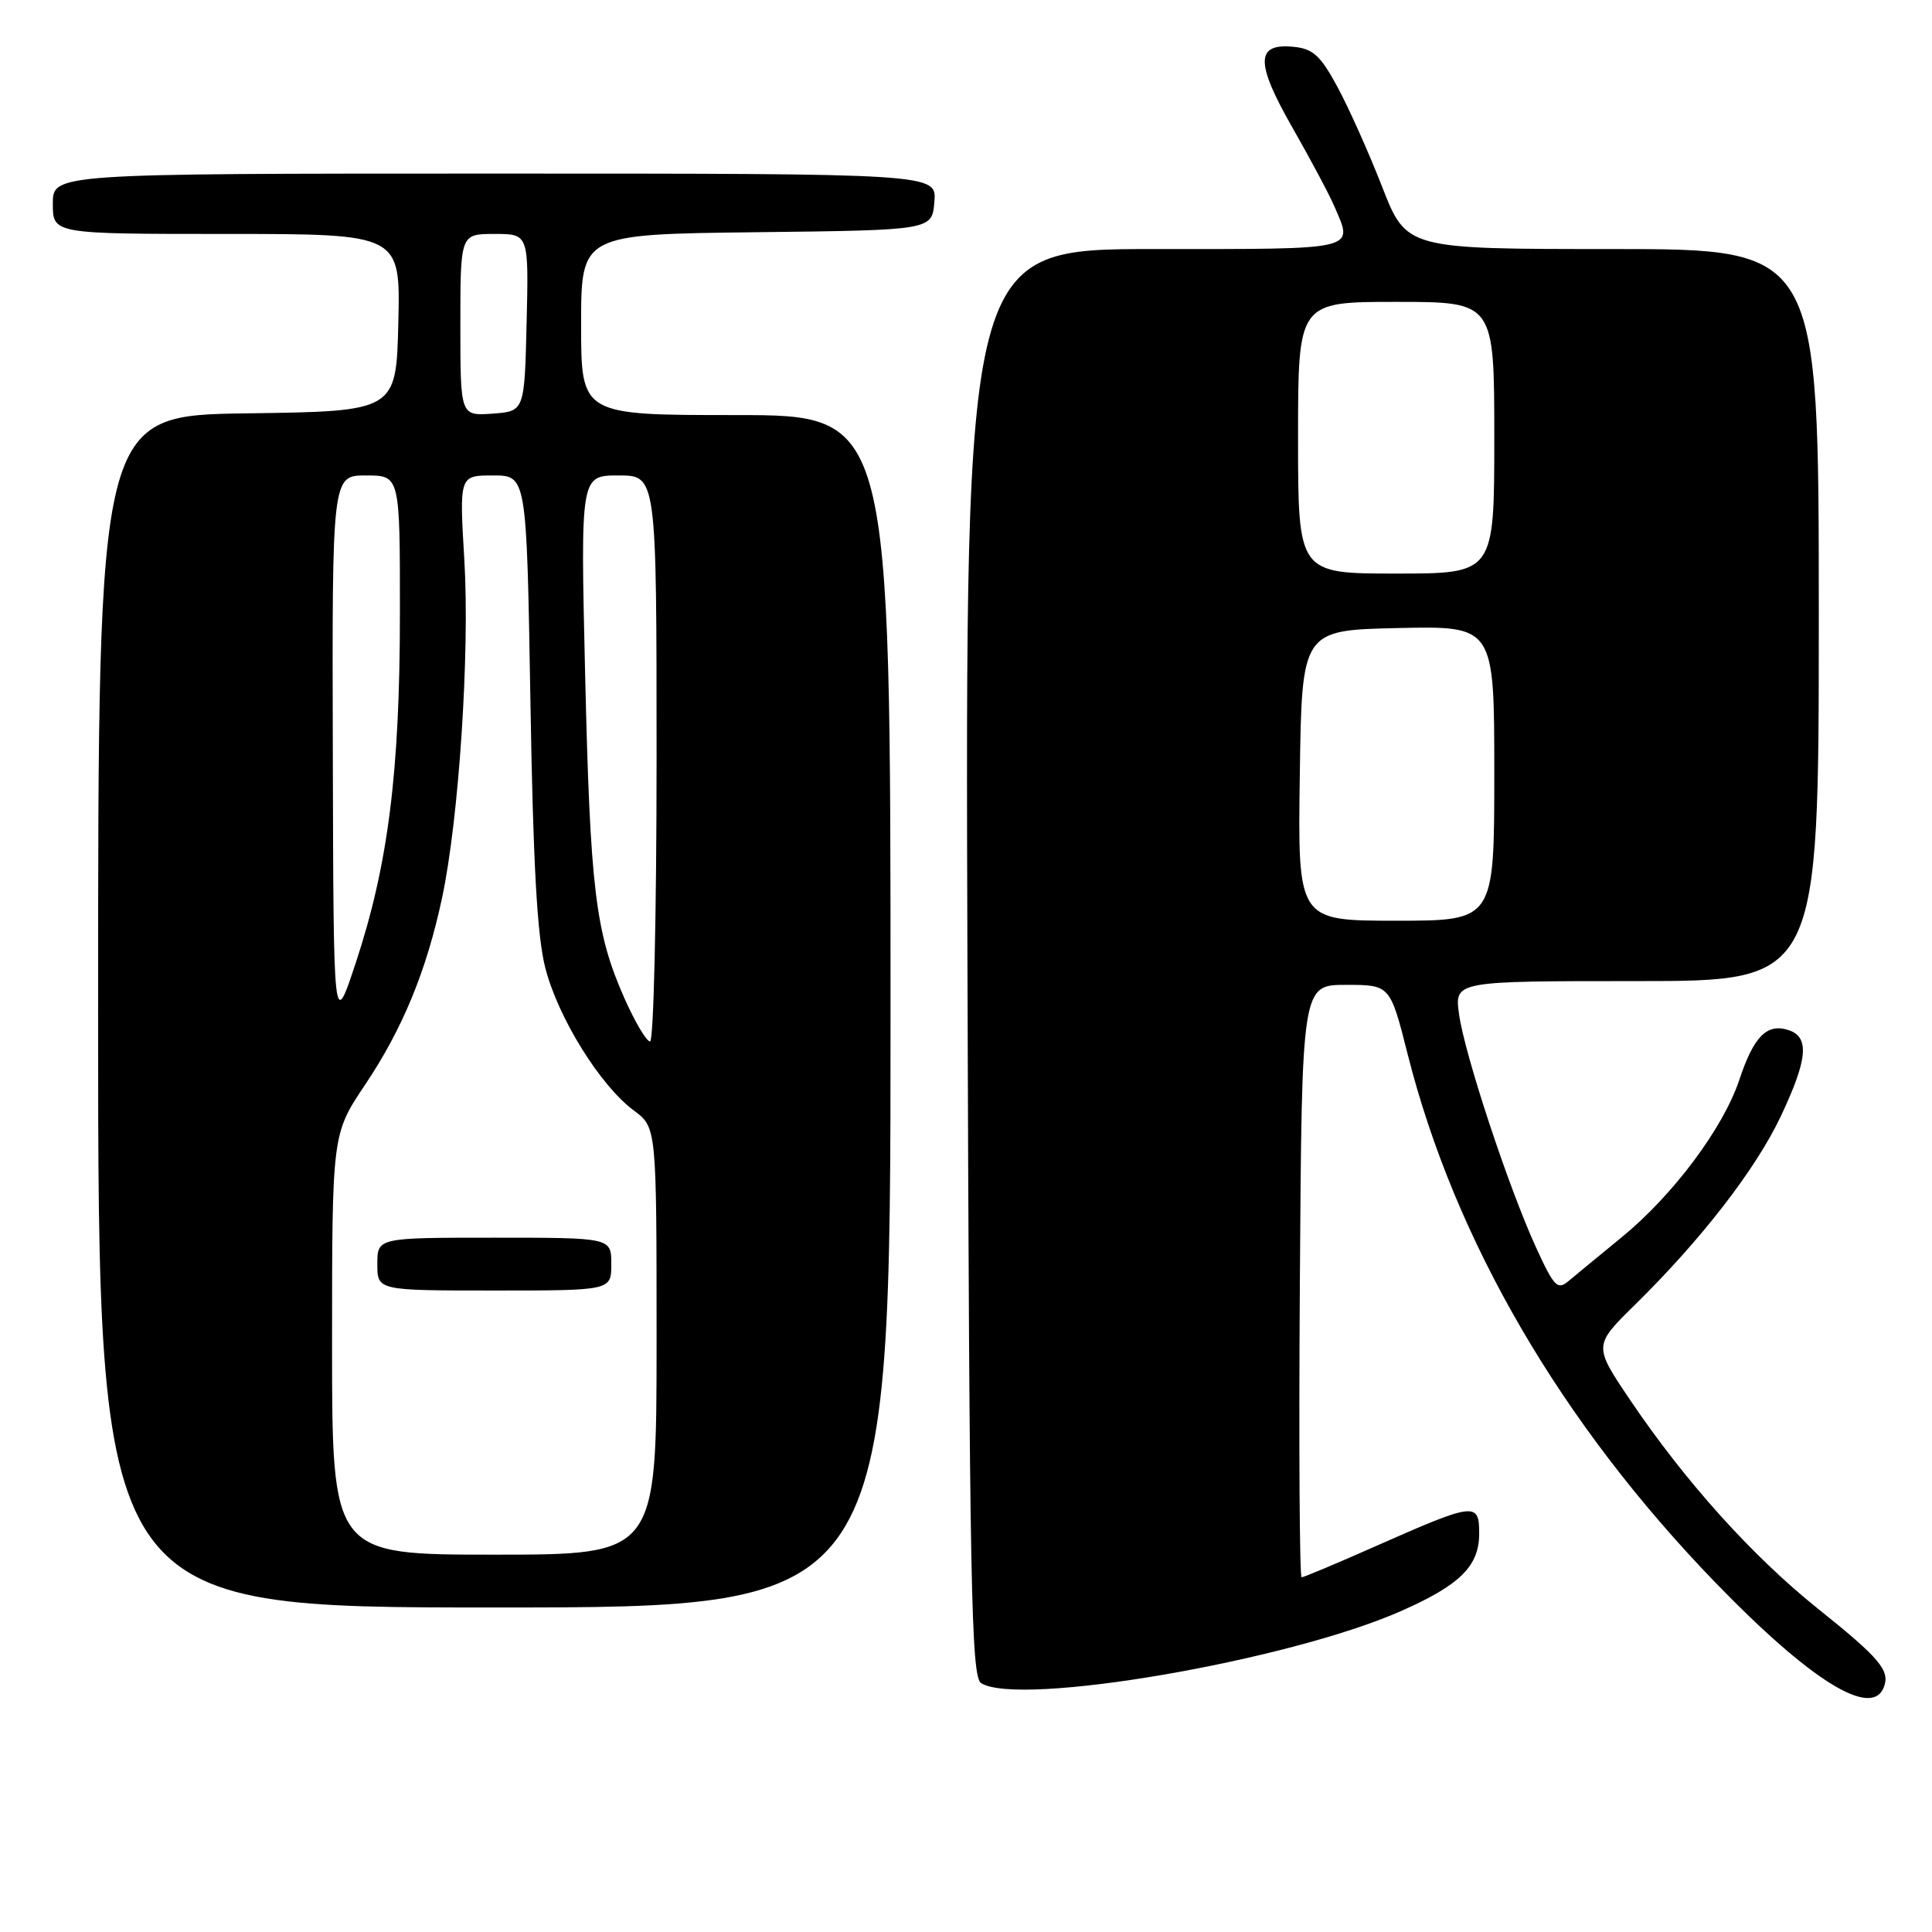 <?xml version="1.0" encoding="UTF-8" standalone="no"?>
<!DOCTYPE svg PUBLIC "-//W3C//DTD SVG 1.1//EN" "http://www.w3.org/Graphics/SVG/1.1/DTD/svg11.dtd" >
<svg xmlns="http://www.w3.org/2000/svg" xmlns:xlink="http://www.w3.org/1999/xlink" version="1.1" viewBox="0 0 256 256">
 <g >
 <path fill="currentColor"
d=" M 249.62 223.56 C 250.46 221.35 249.13 219.76 240.81 213.10 C 232.16 206.16 223.29 196.30 216.03 185.55 C 211.14 178.30 211.14 178.30 216.63 172.90 C 225.39 164.30 232.65 154.93 235.94 147.96 C 239.55 140.34 239.81 137.39 236.95 136.48 C 234.11 135.58 232.38 137.34 230.47 143.08 C 228.35 149.46 221.71 158.35 214.91 163.92 C 211.93 166.36 208.76 168.97 207.85 169.74 C 206.38 170.98 205.92 170.51 203.54 165.31 C 199.88 157.32 194.06 139.69 193.33 134.38 C 192.73 130.00 192.73 130.00 216.86 130.00 C 241.00 130.00 241.00 130.00 241.00 81.50 C 241.00 33.00 241.00 33.00 213.68 33.00 C 186.36 33.00 186.36 33.00 183.14 24.75 C 181.37 20.21 178.70 14.25 177.21 11.50 C 174.96 7.34 173.97 6.45 171.38 6.20 C 166.36 5.71 166.33 8.29 171.26 16.92 C 173.64 21.09 176.13 25.76 176.79 27.30 C 179.35 33.22 180.26 33.00 152.94 33.00 C 127.89 33.00 127.89 33.00 128.19 127.54 C 128.46 210.26 128.69 222.19 130.00 223.02 C 135.03 226.20 170.71 220.08 185.65 213.47 C 193.47 210.02 196.00 207.51 196.00 203.21 C 196.00 198.99 195.46 199.05 182.23 204.90 C 177.14 207.16 172.74 209.00 172.47 209.00 C 172.20 209.00 172.09 191.34 172.24 169.75 C 172.50 130.50 172.50 130.50 178.35 130.50 C 184.20 130.50 184.20 130.50 186.53 139.72 C 192.77 164.39 206.85 188.56 227.28 209.68 C 239.87 222.69 248.01 227.75 249.62 223.56 Z  M 118.00 134.00 C 118.00 55.00 118.00 55.00 97.50 55.00 C 77.00 55.00 77.00 55.00 77.00 43.02 C 77.00 31.04 77.00 31.04 100.25 30.77 C 123.50 30.50 123.50 30.50 123.81 26.75 C 124.12 23.00 124.12 23.00 65.56 23.00 C 7.00 23.00 7.00 23.00 7.00 27.00 C 7.00 31.00 7.00 31.00 30.03 31.00 C 53.06 31.00 53.06 31.00 52.78 42.75 C 52.50 54.50 52.50 54.50 32.75 54.77 C 13.00 55.04 13.00 55.04 13.00 134.02 C 13.00 213.00 13.00 213.00 65.50 213.00 C 118.00 213.00 118.00 213.00 118.00 134.00 Z  M 172.23 102.75 C 172.50 83.50 172.50 83.50 185.25 83.22 C 198.00 82.94 198.00 82.94 198.00 102.47 C 198.00 122.00 198.00 122.00 184.98 122.00 C 171.96 122.00 171.96 122.00 172.23 102.75 Z  M 172.00 58.00 C 172.00 40.00 172.00 40.00 185.00 40.00 C 198.00 40.00 198.00 40.00 198.00 58.00 C 198.00 76.00 198.00 76.00 185.00 76.00 C 172.00 76.00 172.00 76.00 172.00 58.00 Z  M 44.00 178.13 C 44.00 150.26 44.00 150.26 48.40 143.70 C 53.34 136.33 56.52 128.62 58.57 119.00 C 60.80 108.60 62.26 86.48 61.53 74.25 C 60.86 63.00 60.86 63.00 65.32 63.00 C 69.78 63.00 69.78 63.00 70.28 92.75 C 70.64 114.47 71.17 124.06 72.26 128.27 C 73.96 134.88 79.55 143.87 83.98 147.14 C 87.00 149.38 87.00 149.38 87.00 177.69 C 87.00 206.00 87.00 206.00 65.50 206.00 C 44.00 206.00 44.00 206.00 44.00 178.13 Z  M 81.00 167.50 C 81.00 164.00 81.00 164.00 65.50 164.00 C 50.00 164.00 50.00 164.00 50.00 167.50 C 50.00 171.00 50.00 171.00 65.50 171.00 C 81.00 171.00 81.00 171.00 81.00 167.50 Z  M 82.73 132.25 C 78.89 123.58 78.20 117.87 77.53 89.25 C 76.92 63.00 76.92 63.00 81.96 63.00 C 87.00 63.00 87.00 63.00 87.00 100.50 C 87.00 121.12 86.61 138.00 86.14 138.00 C 85.66 138.00 84.13 135.41 82.73 132.25 Z  M 44.10 99.75 C 44.00 63.00 44.00 63.00 48.50 63.00 C 53.00 63.00 53.00 63.00 52.99 81.25 C 52.99 102.28 51.43 114.60 47.15 127.55 C 44.19 136.50 44.19 136.50 44.10 99.75 Z  M 61.00 43.06 C 61.00 31.00 61.00 31.00 65.53 31.00 C 70.06 31.00 70.06 31.00 69.78 42.75 C 69.50 54.50 69.50 54.50 65.25 54.81 C 61.00 55.11 61.00 55.11 61.00 43.06 Z "/>
</g>
</svg>